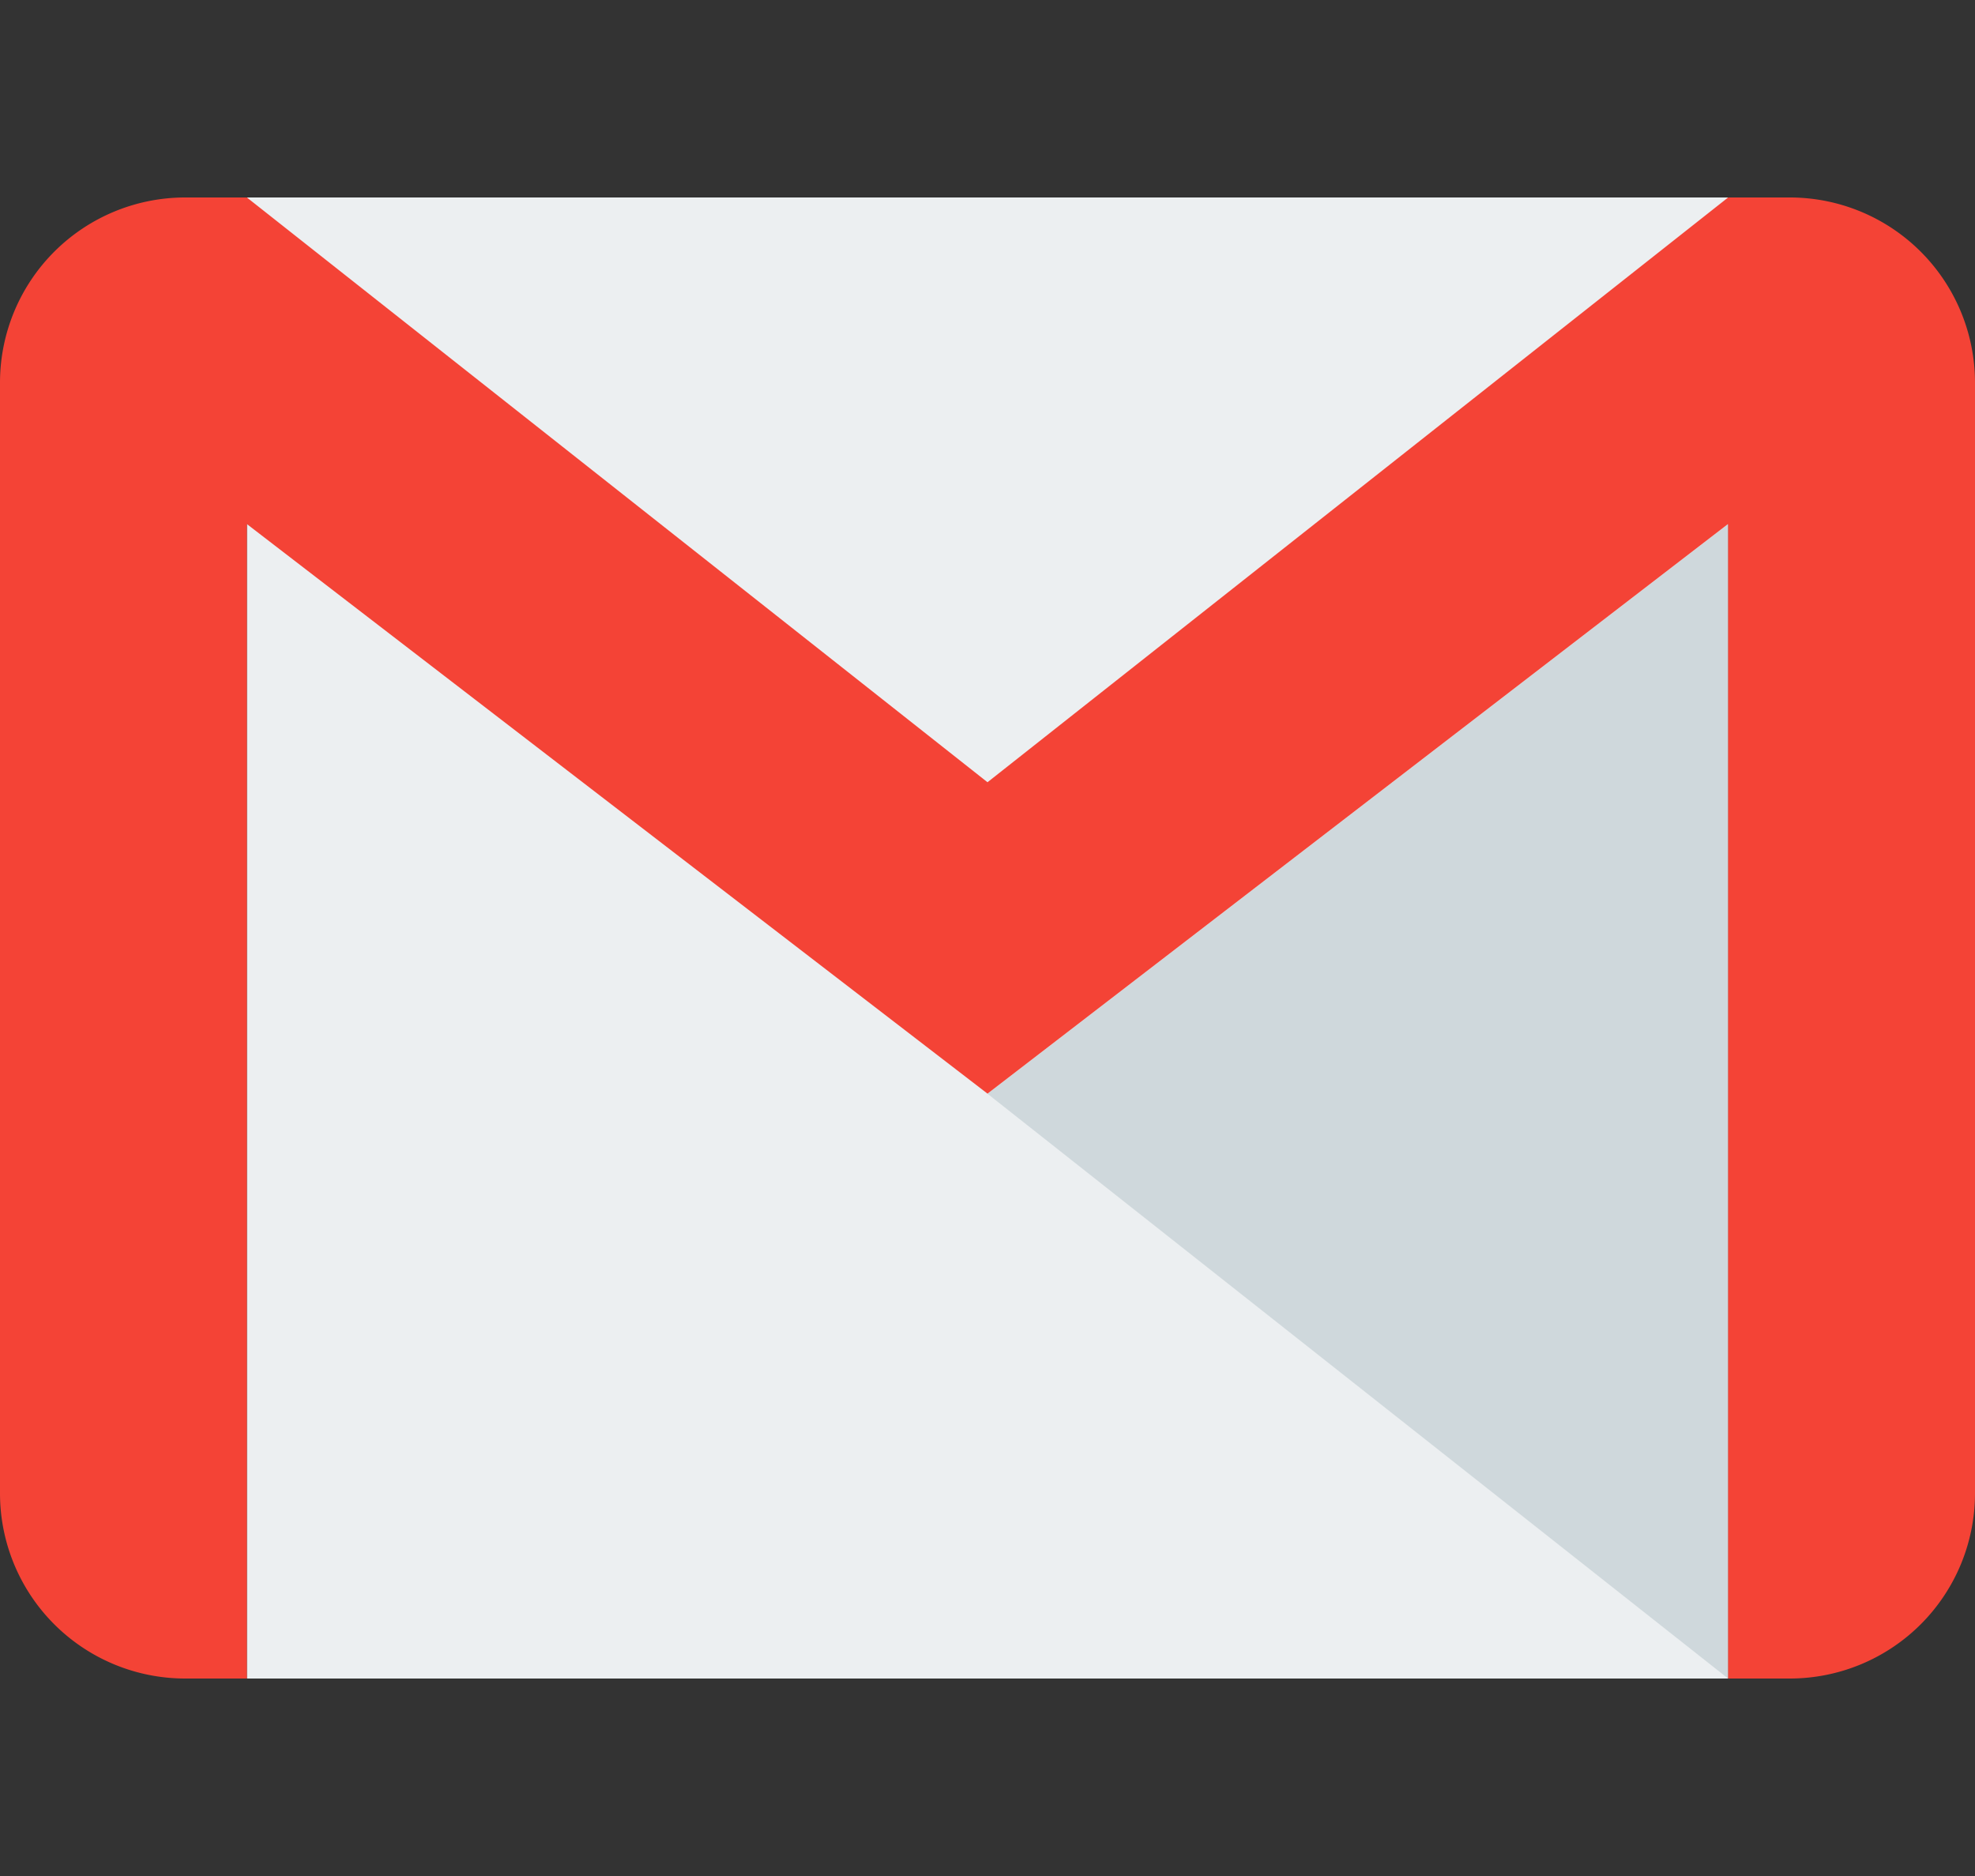 <svg xmlns="http://www.w3.org/2000/svg" xmlns:xlink="http://www.w3.org/1999/xlink" width="160" height="152" viewBox="0 0 160 152"><rect x="0" y="0" width="160" height="152" fill="#333333" stroke="none"/><defs><clipPath id="a"><rect width="160" height="152" transform="translate(390 5293)" fill="#ffe700"/></clipPath></defs><g transform="translate(-390 -5293)" clip-path="url(#a)"><g transform="translate(390 5289)"><rect width="120" height="120" transform="translate(20 20)" fill="#eceff1"/><path d="M80,92.62,140,140V46.46Z" fill="#cfd8dc"/><path d="M145,20h-5L80,67.38,20,20H15A15.005,15.005,0,0,0,0,35v90a15.005,15.005,0,0,0,15,15h5V46.46L80,92.61l60-46.16V140h5a15.005,15.005,0,0,0,15-15V35A15.005,15.005,0,0,0,145,20Z" fill="#f44336"/></g></g></svg>